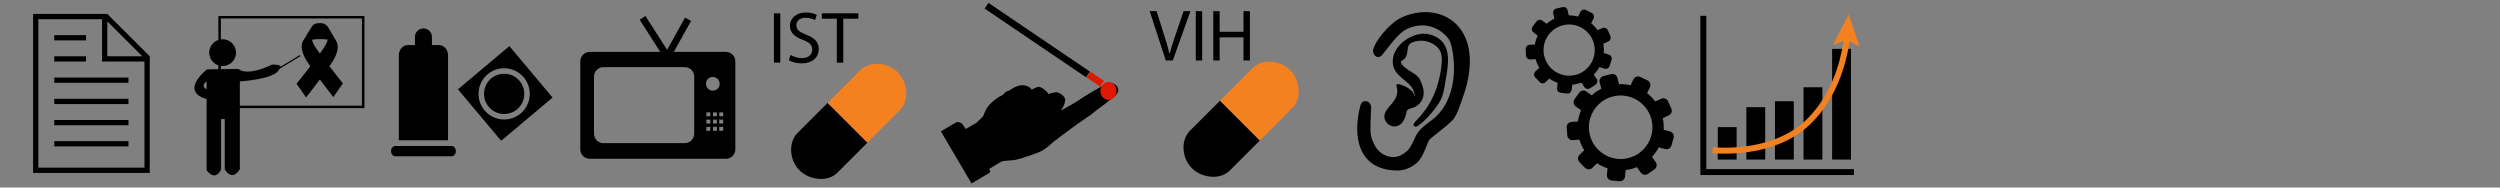 <?xml version="1.0" encoding="utf-8"?>
<!-- Generator: Adobe Illustrator 16.0.0, SVG Export Plug-In . SVG Version: 6.00 Build 0)  -->
<!DOCTYPE svg PUBLIC "-//W3C//DTD SVG 1.1//EN" "http://www.w3.org/Graphics/SVG/1.1/DTD/svg11.dtd">
<svg version="1.1" id="Layer_1" xmlns="http://www.w3.org/2000/svg" xmlns:xlink="http://www.w3.org/1999/xlink" x="0px" y="0px"
	 width="400px" height="30px" viewBox="0 0 400 30" enable-background="new 0 0 400 30" xml:space="preserve">
<rect x="0" y="0" width="400" height="30" fill="#808080" stroke="none"/>
<g>
	<path d="M58.309,2.556H34.938v3.836c-0.85,0.285-1.462,1.086-1.462,2.031c0,0.945,0.613,1.746,1.462,2.031v0.621l-1.82,0.027
		c0,0-4.481,3.441-0.059,4.755v11.365c0,0,1.262,1.945,2.317-0.083v-8.085h0.583v8.029c0,0,1.083,2.084,2.417,0v-9.778h19.932V2.556
		z M33.06,13.007v1.283C32.529,13.997,32.323,13.582,33.06,13.007z M57.909,16.906H38.377v-3.879c0,0,5.64-0.333,6.279-1.917
		c0,0,0.069-0.058,0.133-0.143l3.294-1.994l-0.104-0.171l-3.095,1.874c-0.039-0.192-0.342-0.37-1.367-0.343
		c0,0-3.778,1.973-5.39,0.694l-2.789,0.042v-0.522c0.092,0.012,0.186,0.021,0.281,0.021c1.184,0,2.143-0.959,2.143-2.144
		c0-1.183-0.959-2.143-2.143-2.143c-0.095,0-0.188,0.009-0.281,0.021V2.956h22.571V16.906z"/>
	<path d="M49.647,10.609c-0.191,0.248-0.38,0.492-0.562,0.725c-0.453,0.58-0.864,1.098-1.161,1.47
		c-0.267,0.335-0.444,0.552-0.478,0.594l0.019,0.025l0,0l1.509,2.167c0,0,1.08-1.367,2.204-2.87c1.109,1.48,2.161,2.812,2.161,2.812
		l1.493-2.143c0,0,0,0,0,0l0.033-0.048c-0.03-0.037-0.206-0.255-0.477-0.595c-0.408-0.512-1.03-1.297-1.681-2.14
		c0.4-0.583,0.719-1.082,0.871-1.4c0.677-1.413,0.464-2.186,0.232-2.612c-0.213-0.39-1.163-1.987-1.32-2.252
		c-0.001-0.002-0.001-0.004-0.002-0.006c-0.005-0.008-0.011-0.016-0.016-0.024c-0.003-0.005-0.005-0.008-0.005-0.008
		s0.001,0.001,0.001,0.002c-0.201-0.315-0.573-0.593-1.242-0.605c-0.02,0-0.039,0-0.058,0c-0.702-0.001-1.02,0.184-1.213,0.471
		c0.002-0.004,0.004-0.007,0.004-0.007s-0.006,0.009-0.016,0.025c-0.003,0.004-0.006,0.009-0.009,0.013h0v0c0,0,0,0.001-0.001,0.001
		c-0.002,0.004-0.005,0.009-0.008,0.013c-0.198,0.315-1.214,1.935-1.423,2.318c-0.232,0.426-0.445,1.199,0.232,2.612
		C48.892,9.478,49.227,10,49.647,10.609z M52.446,6.338c-0.13,0.425-0.351,0.908-0.711,1.439c-0.165,0.243-0.354,0.511-0.559,0.794
		c-0.221-0.304-0.424-0.593-0.6-0.852c-0.334-0.492-0.542-0.946-0.666-1.354C50.842,6.173,51.919,6.27,52.446,6.338z"/>
</g>
<g>
	<g>
		<path d="M83.132,12.948c-0.613-0.73-1.513-1.149-2.468-1.149c-0.755,0-1.49,0.268-2.069,0.754
			c-0.659,0.554-1.063,1.331-1.138,2.188c-0.074,0.857,0.189,1.692,0.743,2.352c0.613,0.729,1.513,1.148,2.467,1.148
			c0.756,0,1.491-0.268,2.071-0.755C84.098,16.343,84.274,14.308,83.132,12.948z"/>
		<path d="M81.5,7.38l-8.229,6.913l6.913,8.228l8.229-6.912L81.5,7.38z M83.305,18.159c-0.738,0.62-1.675,0.961-2.637,0.961
			c-1.215,0-2.36-0.533-3.142-1.463c-0.705-0.839-1.041-1.901-0.946-2.993c0.095-1.091,0.609-2.08,1.448-2.785
			c0.737-0.619,1.673-0.96,2.635-0.96c1.216,0,2.361,0.533,3.143,1.463C85.26,14.113,85.035,16.705,83.305,18.159z"/>
	</g>
</g>
<path d="M72.938,24.183c0,0.454-0.302,0.822-0.674,0.822h-9.025c-0.372,0-0.674-0.368-0.674-0.822l0,0
	c0-0.454,0.302-0.823,0.674-0.823h9.025C72.636,23.359,72.938,23.729,72.938,24.183L72.938,24.183z"/>
<g>
	<path d="M71.739,23.046"/>
	<path d="M63.764,23.046"/>
	<path d="M70.233,7.209H69.11V5.904c0-0.75-0.608-1.359-1.359-1.359c-0.751,0-1.359,0.608-1.359,1.359v1.305H65.27
		c-0.802,0-1.453,0.728-1.453,1.626V22.44h7.869V8.835C71.686,7.937,71.036,7.209,70.233,7.209z"/>
</g>
<path d="M116.149,8.303h-8.337l2.758-4.955l-0.961-0.535l-2.871,5.158l-3.468-5.415l-0.927,0.593l3.3,5.153H94.351
	c-0.83,0-1.503,0.673-1.503,1.503v14.094c0,0.83,0.673,1.503,1.503,1.503h21.799c0.83,0,1.503-0.673,1.503-1.503V9.806
	C117.652,8.976,116.979,8.303,116.149,8.303z M111.075,21.394c0,0.83-0.673,1.504-1.503,1.504H96.543
	c-0.83,0-1.503-0.674-1.503-1.504v-9.145c0-0.831,0.673-1.504,1.503-1.504h13.029c0.83,0,1.503,0.673,1.503,1.504V21.394z
	 M113.644,20.924h-0.626v-0.626h0.626V20.924z M113.644,19.766h-0.626v-0.627h0.626V19.766z M113.644,18.606h-0.626V17.98h0.626
	V18.606z M114.708,20.924h-0.626v-0.626h0.626V20.924z M114.708,19.766h-0.626v-0.627h0.626V19.766z M114.708,18.606h-0.626V17.98
	h0.626V18.606z M114.051,14.504c-0.605,0-1.096-0.491-1.096-1.097s0.491-1.096,1.096-1.096s1.096,0.49,1.096,1.096
	S114.656,14.504,114.051,14.504z M115.711,20.924h-0.626v-0.626h0.626V20.924z M115.711,19.766h-0.626v-0.627h0.626V19.766z
	 M115.711,18.606h-0.626V17.98h0.626V18.606z"/>
<path d="M127.62,21.256c-1.573,1.574-1.278,4.418,0.295,5.992c1.573,1.572,4.5,1.949,6.073,0.375l4.804-4.805l-6.368-6.367"/>
<path fill="#F48120" d="M143.999,17.613c1.573-1.574,1.197-4.5-0.376-6.073c-1.573-1.573-4.419-1.869-5.992-0.295l-5.206,5.207
	l6.368,6.367L143.999,17.613z"/>
<g>
	<path d="M124.843,2.128v7.891h-1.018V2.128H124.843z"/>
	<path d="M126.482,8.778c0.457,0.281,1.124,0.515,1.827,0.515c1.042,0,1.65-0.55,1.65-1.346c0-0.738-0.421-1.159-1.487-1.569
		c-1.288-0.457-2.084-1.124-2.084-2.236c0-1.229,1.019-2.142,2.552-2.142c0.808,0,1.394,0.187,1.745,0.386l-0.281,0.831
		c-0.257-0.14-0.784-0.375-1.498-0.375c-1.077,0-1.487,0.644-1.487,1.183c0,0.737,0.48,1.1,1.569,1.522
		c1.335,0.515,2.014,1.159,2.014,2.318c0,1.218-0.901,2.271-2.763,2.271c-0.761,0-1.592-0.222-2.014-0.503L126.482,8.778z"/>
	<path d="M133.894,2.995h-2.4V2.128h5.842v0.867h-2.412v7.024h-1.03V2.995z"/>
</g>
<path d="M190.402,20.912c-1.574,1.573-1.278,4.419,0.295,5.992s4.5,1.949,6.073,0.375l4.804-4.804l-6.367-6.368"/>
<path fill="#F48120" d="M206.781,17.27c1.573-1.573,1.197-4.5-0.376-6.072c-1.573-1.573-4.419-1.869-5.992-0.296l-5.206,5.206
	l6.367,6.368L206.781,17.27z"/>
<g>
	<path d="M186.525,9.676l-2.576-7.891h1.101l1.229,3.887c0.339,1.065,0.632,2.025,0.843,2.95h0.023
		c0.223-0.913,0.55-1.908,0.902-2.938l1.334-3.898h1.089l-2.822,7.891H186.525z"/>
	<path d="M192.344,1.785v7.891h-1.019V1.785H192.344z"/>
	<path d="M195.142,1.785v3.302h3.817V1.785h1.03v7.891h-1.03V5.977h-3.817v3.699h-1.018V1.785H195.142z"/>
</g>
<g>
	<path d="M155.555,29.536c-0.026-0.053-0.061-0.117-0.101-0.192c0.385-0.228,2.118-1.251,2.456-1.451
		c0.12-0.071,0.233-0.113,0.329-0.169c0.094-0.052,0.186-0.146,0.182-0.283c-0.002-0.114-0.051-0.242-0.151-0.423
		c0.197-0.121,0.749-0.457,1.235-0.744c0.302-0.178,0.579-0.338,0.725-0.412c0.195-0.102,0.589-0.14,1.033-0.167
		c0.445-0.029,0.942-0.054,1.373-0.156c0.849-0.205,3.429-1.032,4.162-1.463c0.721-0.427,1.506-1.149,1.697-1.336
		c0.078-0.079,0.76-0.595,1.442-1.103c0.685-0.511,1.383-1.023,1.523-1.125c0.28-0.202,2.408-1.717,2.642-1.854
		c0.251-0.147,0.404-0.276,0.577-0.415c0.172-0.139,1.452-1.151,1.891-1.447c0.451-0.303,0.593-0.464,0.733-0.581
		c0.055-0.049,0.533-0.333,0.947-0.703c0.411-0.371,0.804-0.847,0.645-1.349c-0.032-0.097-0.073-0.187-0.122-0.269
		c-0.202-0.344-0.54-0.542-0.933-0.579c-0.393-0.038-0.843,0.077-1.293,0.344c-0.979,0.578-1.48,0.838-1.482,0.839
		c-0.009,0.006-2.066,1.219-2.381,1.481c-0.084,0.072-0.38,0.257-0.736,0.466c-0.715,0.423-1.689,0.966-1.892,1.085
		c-0.095,0.057-0.202,0.107-0.284,0.134c-0.018,0.006-0.036,0.011-0.051,0.015c0.017-0.031,0.045-0.075,0.089-0.129
		c0.351-0.436,0.561-0.975,0.625-1.506c0.018-0.144-0.03-0.289-0.111-0.427c-0.143-0.24-0.393-0.468-0.667-0.631
		c-0.275-0.161-0.572-0.262-0.829-0.214c-0.486,0.096-0.83,0.159-1.105,0.287c-0.016-0.056-0.042-0.11-0.074-0.164
		c-0.142-0.238-0.412-0.477-0.686-0.666c-0.278-0.188-0.543-0.325-0.726-0.339c-0.215-0.008-0.519,0.127-0.794,0.258
		c-0.156,0.077-0.297,0.153-0.389,0.205c-0.011-0.029-0.025-0.058-0.042-0.085c-0.246-0.402-1.013-0.755-1.862-0.587
		c-0.46,0.095-0.86,0.292-1.169,0.475c-0.25,0.147-0.443,0.287-0.551,0.351c-0.021,0.013-0.039,0.022-0.05,0.027
		c-0.005,0.002-0.009,0.004-0.012,0.005h0c-0.121,0.01-0.291,0.065-0.419,0.139c-0.057,0.035-0.106,0.07-0.139,0.132
		c-0.004,0.018-0.12,0.141-0.222,0.232c-0.084,0.078-0.165,0.147-0.192,0.171c-0.049,0.022-0.235,0.109-0.498,0.265
		c-0.466,0.275-1.173,0.767-1.768,1.494c-0.262,0.321-0.449,0.696-0.581,1.006c-0.128,0.304-0.214,0.563-0.236,0.592
		c-0.007,0.013-0.084,0.1-0.184,0.201c-0.151,0.156-0.365,0.367-0.548,0.544c-0.178,0.173-0.347,0.325-0.352,0.325
		c-0.071,0.042-1.378,0.813-1.702,1.005c-0.105-0.146-0.348-0.489-0.431-0.631c-0.067-0.111-0.216-0.282-0.433-0.393
		c-0.215-0.112-0.508-0.151-0.807,0.028c-0.478,0.282-1.96,1.157-2.318,1.369"/>
	<polygon fill="#FFFFFF" points="166.316,19.398 166.316,19.398 166.316,19.398 	"/>
</g>
<ellipse fill="#DF1800" stroke="#DF1800" cx="177.357" cy="14.548" rx="0.792" ry="0.938"/>
<g>
	<polyline points="158.155,0.463 157.539,1.373 173.767,12.363 174.381,11.454 	"/>
</g>
<rect x="173.849" y="12.093" transform="matrix(0.829 0.56 -0.56 0.829 37.113 -95.91)" fill="#DF1800" width="2.618" height="1.1"/>
<g>
	<path d="M221.504,18.795c0.09,0.826,0.896,1.52,1.73,1.429c1.39-0.142,1.711-1.776,1.833-2.392c0.057-0.295,0.343-0.4,0.805-0.537
		c0.188-0.056,0.382-0.114,0.55-0.2c1.211-0.634,1.672-1.949,1.173-3.354l-0.065-0.183c-0.282-0.801-0.424-1.203-1.242-1.753
		c-0.129-0.087-0.279-0.18-0.439-0.28c-0.611-0.38-1.371-0.854-1.639-1.374c-0.155-0.304-0.104-0.333,0.179-0.498l0.099-0.058
		c0.564-0.346,0.639-0.954,0.706-1.49c0.066-0.53,0.123-0.988,0.575-1.224c0.466-0.242,1.013-0.37,1.583-0.37
		c1.119,0,2.178,0.476,2.83,1.273c0.618,0.753,0.56,1.944,0.42,3.009c-0.643,4.931-2.917,7.343-3.888,8.372
		c-0.436,0.462-0.654,0.694-0.487,0.95c0.061,0.094,0.163,0.147,0.281,0.147c0.728,0,3.272-2.822,3.988-4.247
		c0.425-0.846,0.573-1.766,0.716-2.655l0.033-0.207c0.033-0.203,0.07-0.413,0.108-0.631c0.393-2.236,0.929-5.298-1.619-6.645
		c-0.604-0.317-1.428-0.516-2.055-0.487c-1.404,0.062-2.931,0.847-3.89,2c-0.743,0.896-1.062,1.897-0.919,2.9
		c0.163,1.153,0.991,1.832,1.791,2.489c0.475,0.39,0.925,0.758,1.24,1.217c0.149,0.219,0.523,1.053,0.46,1.415
		c-0.036-0.078-0.073-0.181-0.092-0.235c-0.025-0.07-0.047-0.131-0.066-0.17c-0.521-1.091-2.422-1.573-2.534-1.573
		c-0.079,0-0.154,0.038-0.201,0.102c-0.047,0.064-0.062,0.147-0.037,0.223c0.39,1.231-0.064,2.072-1.006,3.137
		C222.002,17.376,221.421,18.033,221.504,18.795z"/>
	<path d="M233.784,4.804c-1.267-1.821-3.353-2.865-5.723-2.865c-1.223,0-2.507,0.282-3.712,0.816
		c-2.016,0.894-4.506,3.956-4.675,5.378c-0.005,0.038-0.003,0.082,0.01,0.14c0.081,0.393,0.348,0.851,0.831,0.851
		c0.104,0,0.206-0.022,0.302-0.065c0.21-0.093,0.372-0.296,0.958-1.058c0.79-1.024,2.11-2.738,3.154-3.273
		c0.865-0.444,1.742-0.67,2.605-0.67c2.512,0,4.216,1.86,4.503,2.637c0.465,1.248,1.646,7.161-1.556,11.175
		c-0.45,0.564-0.993,1.069-1.71,1.591c-0.94,0.682-1.759,1.328-2.253,2.322c-0.102,0.201-0.195,0.405-0.29,0.611
		c-0.312,0.68-0.606,1.321-1.126,1.791c-0.637,0.575-1.367,0.909-2.054,0.942c-1.177,0.045-2.329-0.593-2.965-1.651
		c-0.323-0.538-0.693-1.353-0.76-2.024c-0.064-0.636-0.052-1.318-0.038-1.982c0.036-0.84,0.092-2.117,0.095-2.169
		c0.026-0.156-0.009-0.507-0.219-0.783c-0.15-0.197-0.358-0.315-0.613-0.34l-0.078-0.005c-0.306,0-0.699,0.147-0.837,0.844
		l-0.008,0.043c-0.232,0.859-1.286,5.282,0.829,8.047c1.105,1.444,2.861,2.178,5.217,2.178c1.014,0,2.182-0.479,3.047-1.251
		c0.727-0.648,1.167-1.764,1.527-2.673c0.159-0.402,0.34-0.857,0.457-0.996c0.17-0.202,0.811-0.705,1.428-1.192
		c1.009-0.796,2.152-1.696,2.523-2.247c0.484-0.718,0.77-1.548,1.048-2.358l0.03-0.089c0.073-0.21,0.145-0.417,0.22-0.62
		C235.641,11.314,235.582,7.391,233.784,4.804z"/>
</g>
<path d="M252.117,17.024l0.858,0.613c-0.245,0.568-0.414,1.172-0.499,1.794l-1.051,0.082c-0.049,0.004-0.097,0.012-0.143,0.024
	c-0.38,0.098-0.646,0.457-0.615,0.861l0.101,1.27c0.035,0.454,0.432,0.793,0.885,0.757l1.054-0.082
	c0.183,0.611,0.444,1.179,0.77,1.695l-0.752,0.738c-0.325,0.319-0.33,0.841-0.011,1.165l0.893,0.909
	c0.214,0.217,0.519,0.291,0.794,0.22c0.136-0.035,0.264-0.104,0.371-0.209l0.753-0.74c0.521,0.342,1.085,0.611,1.68,0.803
	l-0.101,1.05c-0.045,0.453,0.287,0.855,0.74,0.899l1.268,0.122c0.099,0.01,0.194,0.002,0.285-0.021
	c0.326-0.084,0.58-0.364,0.614-0.719l0.102-1.051c0.305-0.036,0.611-0.093,0.917-0.172c0.306-0.078,0.601-0.178,0.886-0.293
	l0.597,0.869c0.202,0.294,0.56,0.416,0.886,0.332c0.091-0.023,0.179-0.063,0.261-0.119l1.049-0.721
	c0.376-0.258,0.471-0.771,0.213-1.146l-0.597-0.87c0.428-0.455,0.791-0.965,1.081-1.516l1.017,0.282
	c0.145,0.041,0.291,0.04,0.426,0.005c0.275-0.071,0.507-0.284,0.589-0.578l0.341-1.227c0.122-0.438-0.135-0.893-0.573-1.015
	l-1.016-0.282c0.034-0.609-0.012-1.232-0.147-1.855l0.961-0.438c0.414-0.188,0.597-0.678,0.408-1.092l-0.527-1.159
	c-0.169-0.369-0.575-0.555-0.955-0.456c-0.046,0.012-0.092,0.027-0.137,0.048l-0.959,0.438c-0.376-0.504-0.815-0.949-1.306-1.328
	l0.455-0.953c0.196-0.41,0.021-0.902-0.389-1.098l-1.149-0.549c-0.183-0.087-0.38-0.102-0.561-0.055
	c-0.228,0.06-0.429,0.215-0.538,0.443l-0.454,0.951c-0.599-0.142-1.222-0.204-1.854-0.179l-0.264-1.021
	c-0.114-0.44-0.563-0.705-1.004-0.592l-1.233,0.319c-0.44,0.113-0.705,0.562-0.592,1.004l0.264,1.021
	c-0.564,0.284-1.08,0.641-1.535,1.055l-0.857-0.613c-0.207-0.147-0.458-0.186-0.686-0.127c-0.181,0.047-0.347,0.155-0.464,0.319
	l-0.74,1.036C251.66,16.245,251.747,16.76,252.117,17.024z M258.035,15.438c2.714-0.7,5.492,0.938,6.193,3.652
	c0.7,2.714-0.937,5.492-3.651,6.192c-2.714,0.701-5.493-0.937-6.193-3.65C253.683,18.919,255.32,16.14,258.035,15.438z"/>
<path d="M244.855,9.512l0.85-0.043c0.134,0.495,0.332,0.959,0.583,1.382l-0.621,0.578c-0.269,0.25-0.284,0.67-0.034,0.938
	l0.699,0.751c0.167,0.181,0.411,0.246,0.635,0.195c0.11-0.025,0.215-0.079,0.303-0.161l0.623-0.579
	c0.411,0.286,0.861,0.517,1.336,0.683l-0.104,0.844c-0.046,0.364,0.213,0.695,0.577,0.741l1.018,0.126
	c0.079,0.01,0.157,0.005,0.23-0.012c0.265-0.061,0.475-0.281,0.511-0.565l0.104-0.844c0.246-0.022,0.494-0.062,0.742-0.119
	c0.248-0.057,0.488-0.13,0.72-0.217l0.462,0.714c0.156,0.24,0.442,0.347,0.706,0.286c0.073-0.018,0.146-0.047,0.212-0.09
	l0.861-0.558c0.309-0.2,0.396-0.611,0.196-0.919l-0.462-0.713c0.354-0.357,0.659-0.761,0.904-1.197l0.812,0.249
	c0.116,0.036,0.233,0.038,0.344,0.013c0.224-0.051,0.414-0.217,0.486-0.452l0.301-0.98c0.107-0.351-0.089-0.722-0.439-0.83
	l-0.812-0.249c0.042-0.49,0.019-0.993-0.078-1.498l0.784-0.332c0.338-0.143,0.495-0.532,0.353-0.87l-0.399-0.945
	c-0.128-0.301-0.451-0.459-0.76-0.389c-0.037,0.009-0.074,0.021-0.11,0.036l-0.782,0.331c-0.292-0.414-0.637-0.782-1.023-1.098
	l0.388-0.757c0.166-0.326,0.037-0.726-0.289-0.893l-0.914-0.467c-0.145-0.074-0.304-0.09-0.45-0.056
	c-0.185,0.042-0.351,0.163-0.443,0.345l-0.387,0.756c-0.479-0.127-0.979-0.191-1.489-0.185l-0.189-0.828
	c-0.082-0.357-0.438-0.581-0.796-0.499l-1,0.229c-0.357,0.082-0.58,0.438-0.498,0.796l0.189,0.828
	c-0.461,0.216-0.884,0.492-1.259,0.816l-0.679-0.512c-0.162-0.124-0.364-0.16-0.549-0.117c-0.146,0.033-0.283,0.117-0.381,0.247
	l-0.618,0.818c-0.221,0.293-0.163,0.709,0.129,0.93l0.679,0.513c-0.21,0.453-0.359,0.935-0.441,1.434l-0.848,0.044
	c-0.04,0.002-0.078,0.008-0.115,0.016c-0.309,0.071-0.53,0.354-0.514,0.682l0.052,1.024C244.178,9.249,244.489,9.53,244.855,9.512z
	 M250.147,4.023c2.201-0.505,4.403,0.874,4.909,3.076c0.506,2.201-0.874,4.404-3.076,4.909c-2.201,0.506-4.403-0.874-4.909-3.076
	C246.566,6.73,247.946,4.528,250.147,4.023z"/>
<polygon points="296.631,28.006 272.061,28.006 272.061,2.532 273.014,2.532 273.014,27.055 296.631,27.055 "/>
<rect x="274.843" y="20.341" width="3.016" height="5.189"/>
<rect x="283.991" y="16.197" width="3.016" height="9.333"/>
<rect x="288.565" y="13.96" width="3.015" height="11.57"/>
<rect x="293.14" y="7.817" width="3.015" height="17.713"/>
<rect x="279.417" y="17.149" width="3.016" height="8.381"/>
<path fill="none" stroke="#3E3E47" stroke-width="3" d="M296.06,5.77"/>
<path fill="#F48120" d="M297.541,7.446l-1.76-5.152l-2.462,4.855l1.655-0.57c-0.582,3.768-2.074,8.686-5.8,12.426
	c-2.897,2.907-6.835,3.987-9.629,4.382c-3.054,0.431-5.449,0.159-5.477,0.155l0,0l0,0h-0.001l-0.054,0.462l-0.058,0.484
	c0.057,0.007,0.839,0.097,2.072,0.097c0.973,0,2.226-0.056,3.623-0.252c5.338-0.748,8.491-2.945,10.197-4.656
	c3.937-3.951,5.488-9.125,6.082-13.052L297.541,7.446z"/>
<g>
	<path d="M23.958,9.003v18.666H5.292V2.231h11.876L23.958,9.003z M16.326,9.846V3.073H6.134v23.754h16.981V9.846H16.326z
		 M8.678,6.459V5.617h5.088v0.842H8.678z M8.678,9.846V9.003h5.088v0.843H8.678z M8.678,13.248v-0.842h11.877v0.842H8.678z
		 M8.678,16.651V15.81h11.877v0.842H8.678z M8.678,20.038v-0.843h11.877v0.843H8.678z M8.678,23.424v-0.843h11.877v0.843H8.678z
		 M17.168,3.417v5.586h5.601L17.168,3.417z"/>
</g>
</svg>
